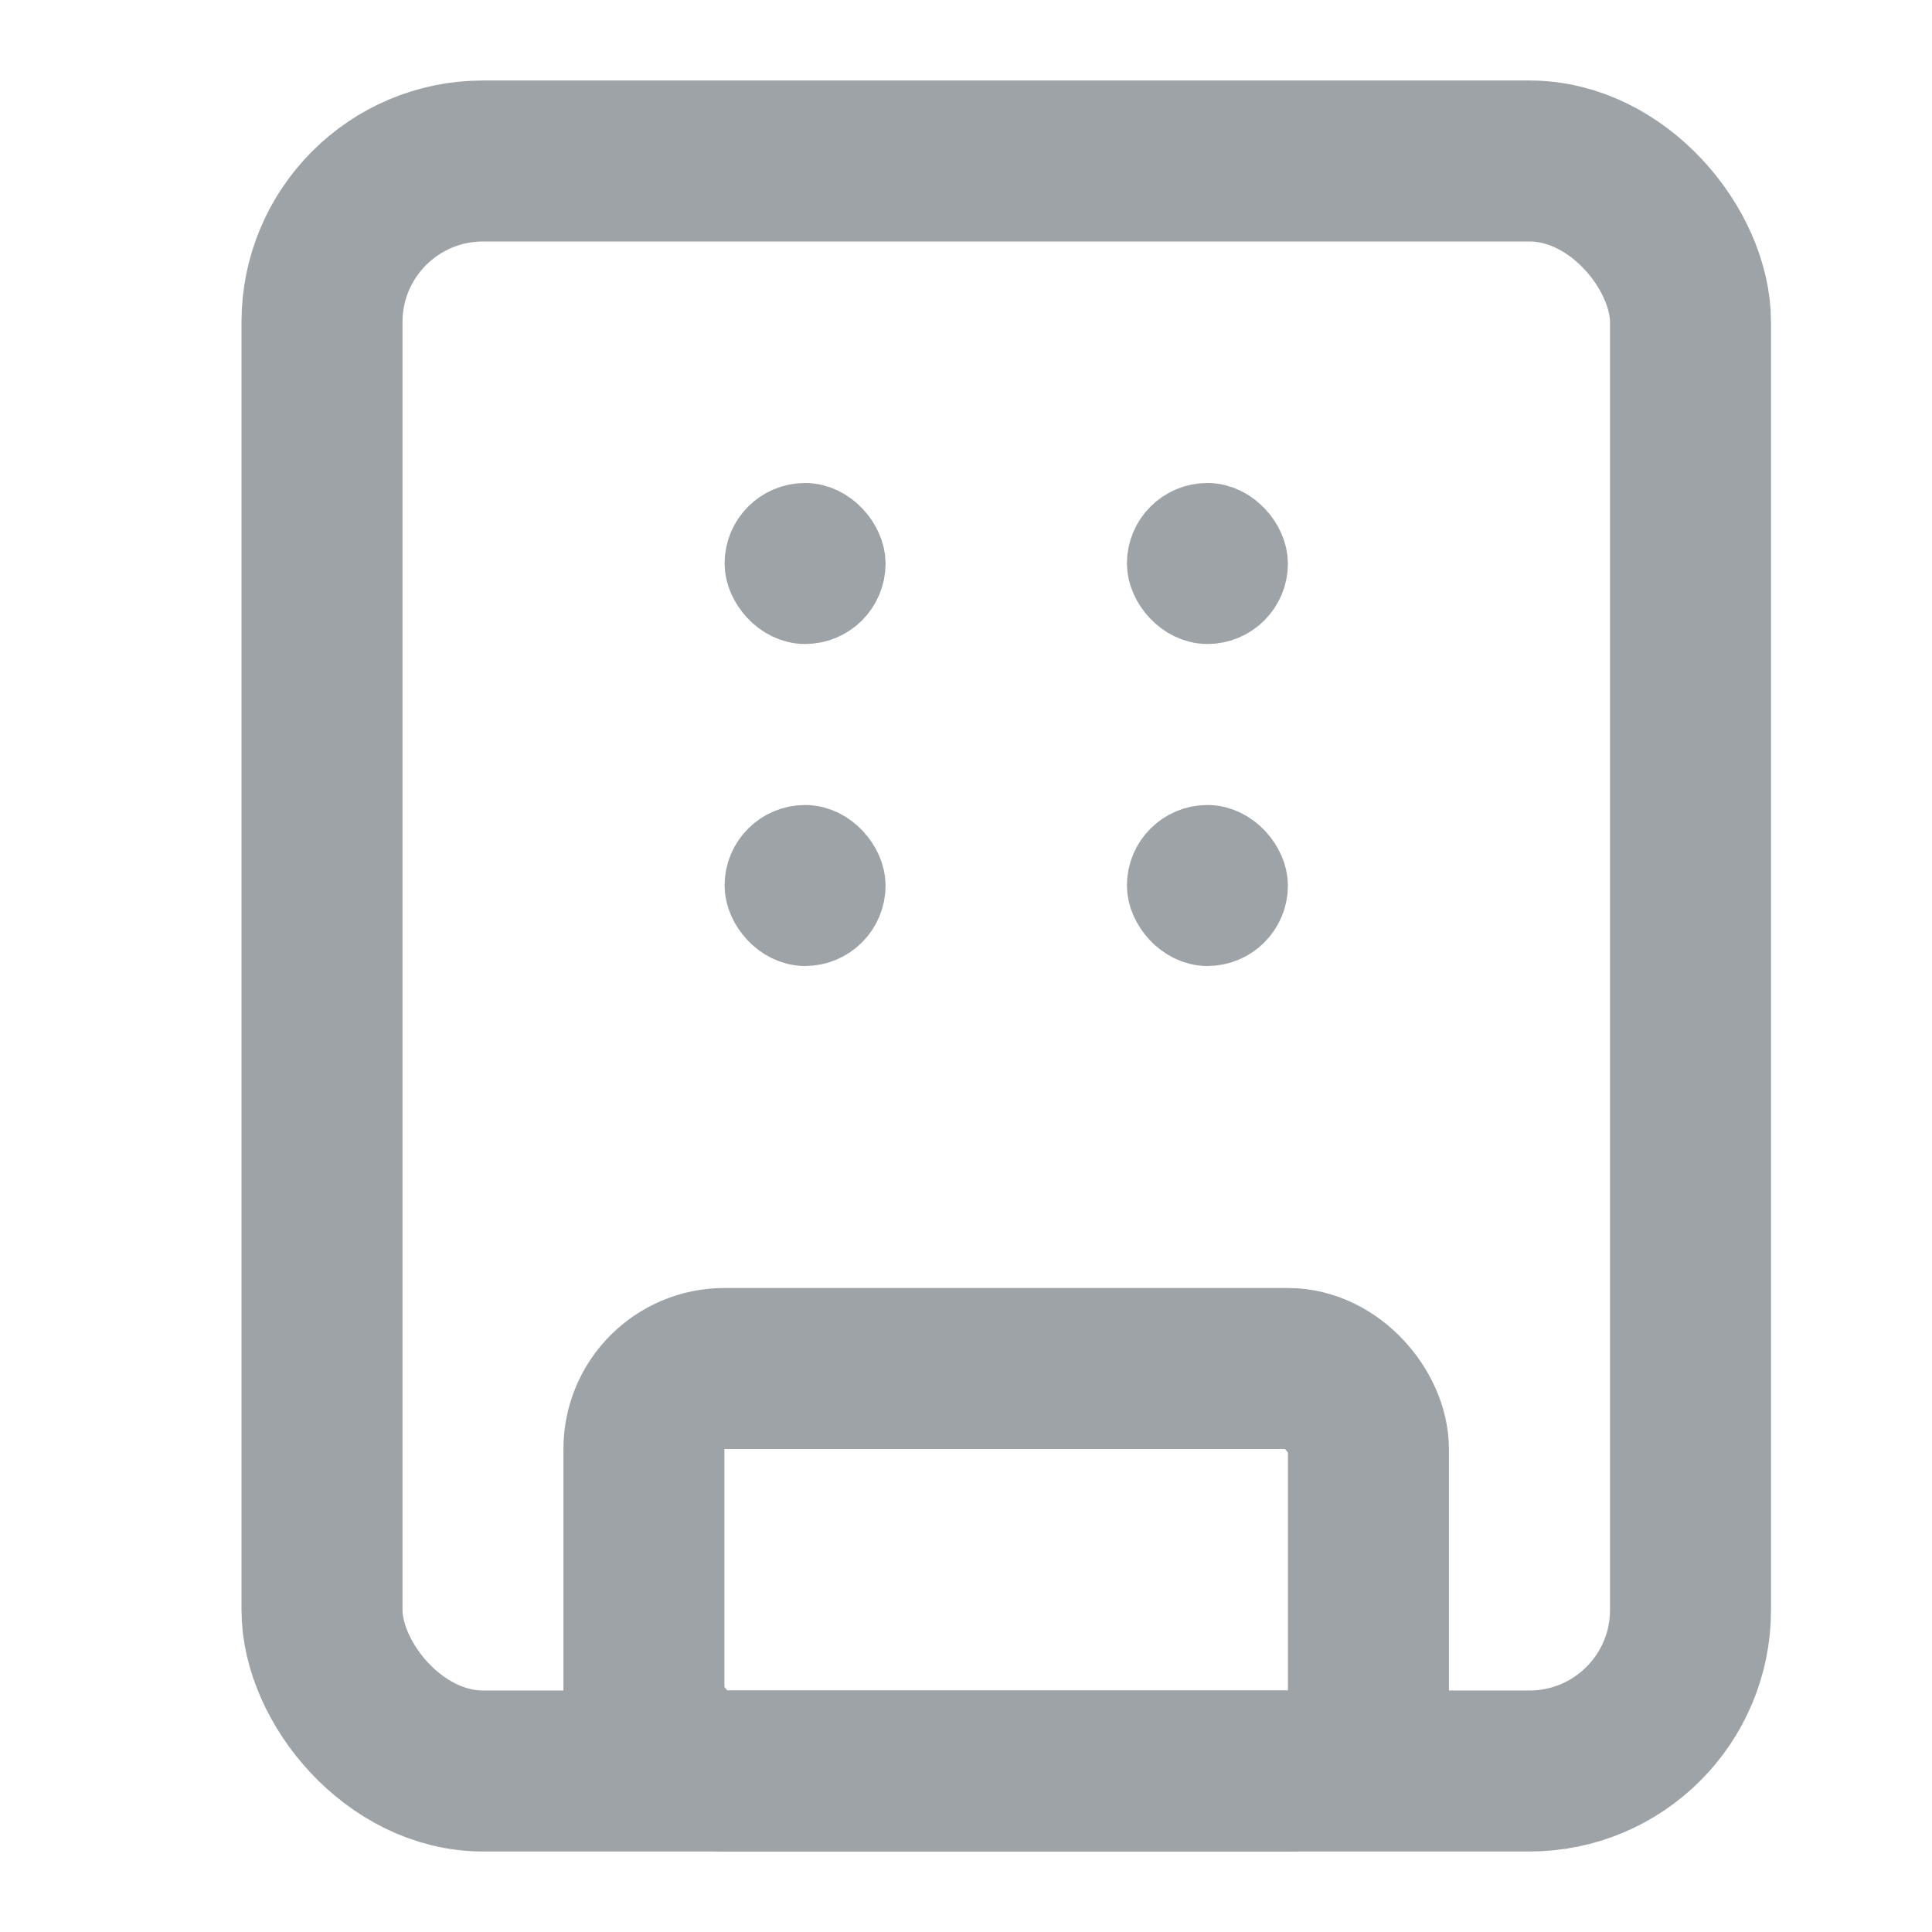 <svg width="24" height="24" viewBox="0 0 24 24" fill="none" xmlns="http://www.w3.org/2000/svg">
<rect x="4" y="2" width="17" height="20" rx="2" stroke="#9EA3A7" stroke-width="2"/>
<rect x="9.501" y="6.5" width="1" height="1" rx="0.5" stroke="#9EA3A7"/>
<rect x="9.501" y="10.5" width="1" height="1" rx="0.5" stroke="#9EA3A7"/>
<rect x="14.499" y="6.5" width="1" height="1" rx="0.5" stroke="#9EA3A7"/>
<rect x="14.499" y="10.5" width="1" height="1" rx="0.5" stroke="#9EA3A7"/>
<rect x="7.999" y="17" width="9" height="5" rx="1" stroke="#9EA3A7" stroke-width="2"/>
</svg>
